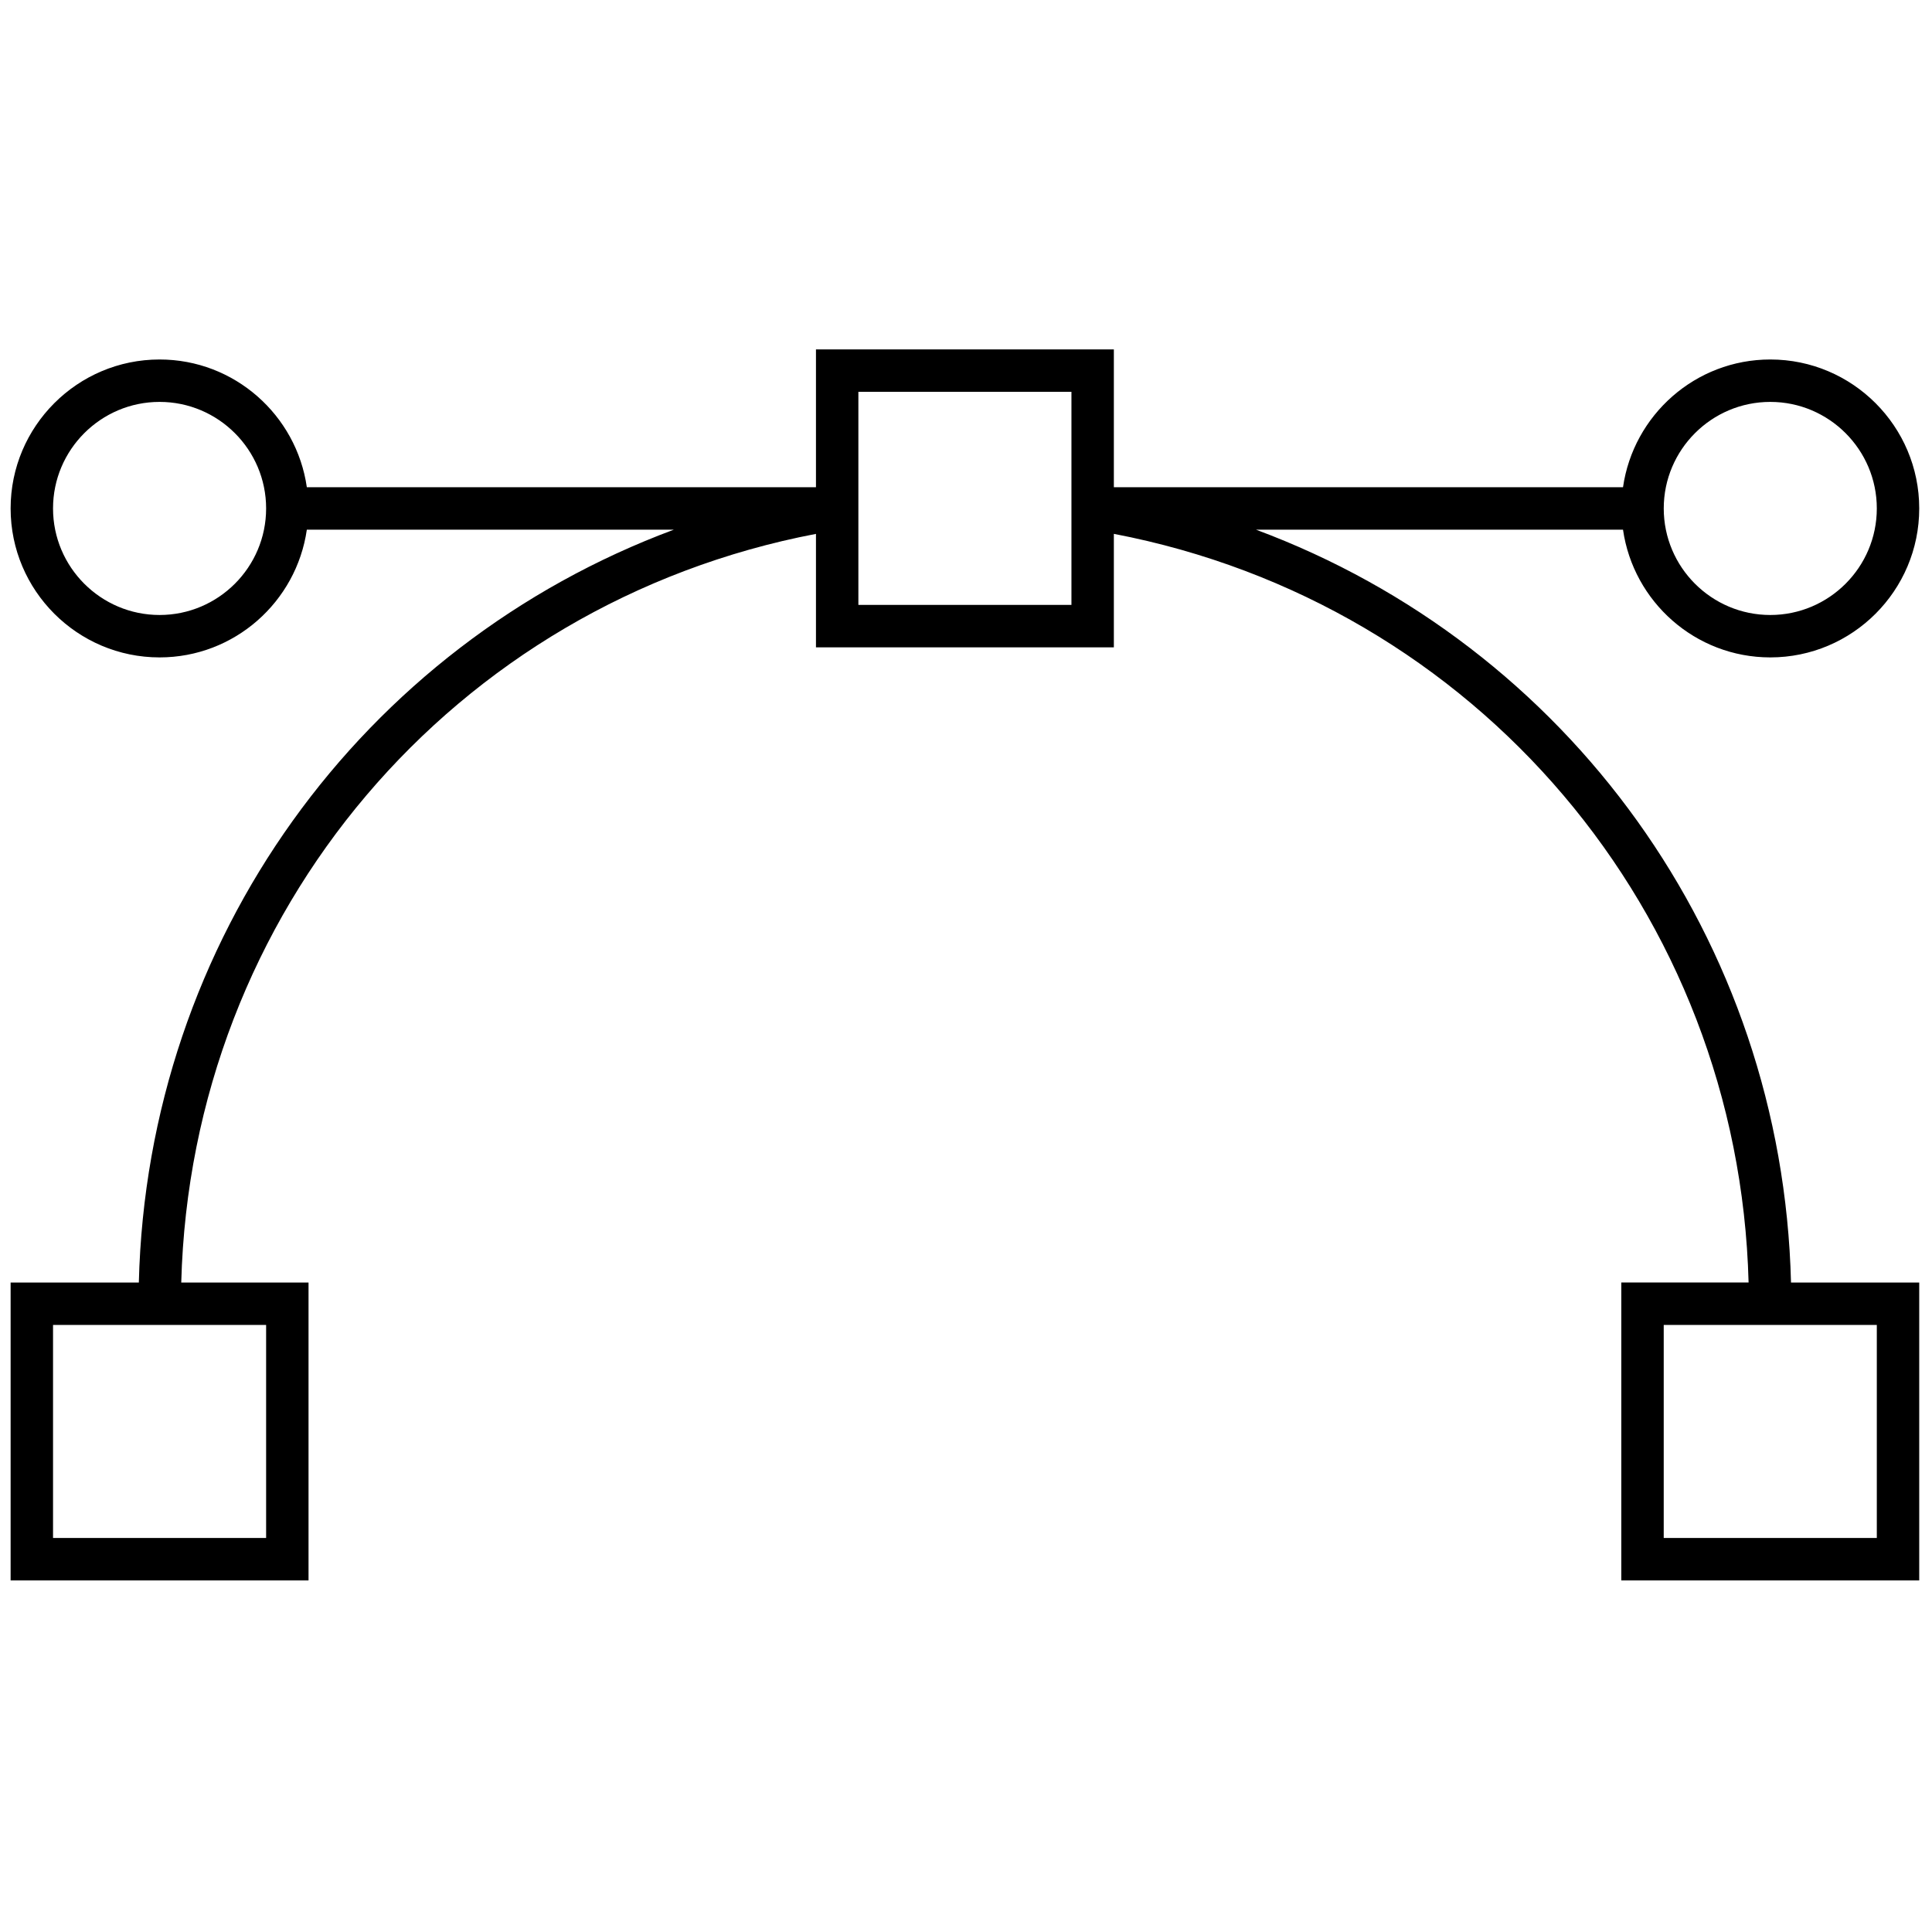 <svg xmlns="http://www.w3.org/2000/svg" xmlns:xlink="http://www.w3.org/1999/xlink" version="1.1" width="256" height="256" viewBox="0 0 256 256" xml:space="preserve">

<defs>
</defs>
<g style="stroke: none; stroke-width: 0; stroke-dasharray: none; stroke-linecap: butt; stroke-linejoin: miter; stroke-miterlimit: 10; fill: none; fill-rule: nonzero; opacity: 1;" transform="translate(1.407 1.407) scale(2.81 2.81)" >
	<path d="M 58.723 24.475 h 17.309 c 0.488 3.4 3.412 6.024 6.945 6.024 c 3.873 0 7.023 -3.151 7.023 -7.024 s -3.15 -7.024 -7.023 -7.024 c -3.533 0 -6.457 2.624 -6.945 6.024 H 52.023 v -6.499 H 37.976 v 6.499 H 13.968 c -0.488 -3.4 -3.412 -6.024 -6.944 -6.024 C 3.151 16.451 0 19.602 0 23.475 s 3.151 7.024 7.024 7.024 c 3.533 0 6.456 -2.624 6.944 -6.024 h 17.309 C 16.58 29.939 6.449 43.791 6.046 59.977 H 0 v 14.047 h 14.048 V 59.977 H 8.046 c 0.458 -17.448 12.832 -32.031 29.93 -35.303 v 5.35 h 14.047 v -5.351 c 17.099 3.272 29.473 17.855 29.931 35.303 h -6.002 v 14.047 H 90 V 59.977 h -6.046 C 83.551 43.791 73.421 29.939 58.723 24.475 z M 12.048 72.023 H 2 V 61.977 h 10.048 V 72.023 z M 82.977 18.451 c 2.77 0 5.023 2.254 5.023 5.024 s -2.254 5.024 -5.023 5.024 c -2.771 0 -5.024 -2.254 -5.024 -5.024 S 80.206 18.451 82.977 18.451 z M 7.024 28.499 C 4.254 28.499 2 26.245 2 23.475 s 2.254 -5.024 5.024 -5.024 s 5.024 2.254 5.024 5.024 S 9.794 28.499 7.024 28.499 z M 50.023 28.024 H 39.976 V 17.976 h 10.047 V 28.024 z M 88 72.023 H 77.952 V 61.977 H 88 V 72.023 z" style="stroke: none; stroke-width: 1; stroke-dasharray: none; stroke-linecap: butt; stroke-linejoin: miter; stroke-miterlimit: 10; fill: rgb(0,0,0); fill-rule: nonzero; opacity: 1;" transform=" matrix(1 0 0 1 0 0) " stroke-linecap="round" />
</g>
</svg>